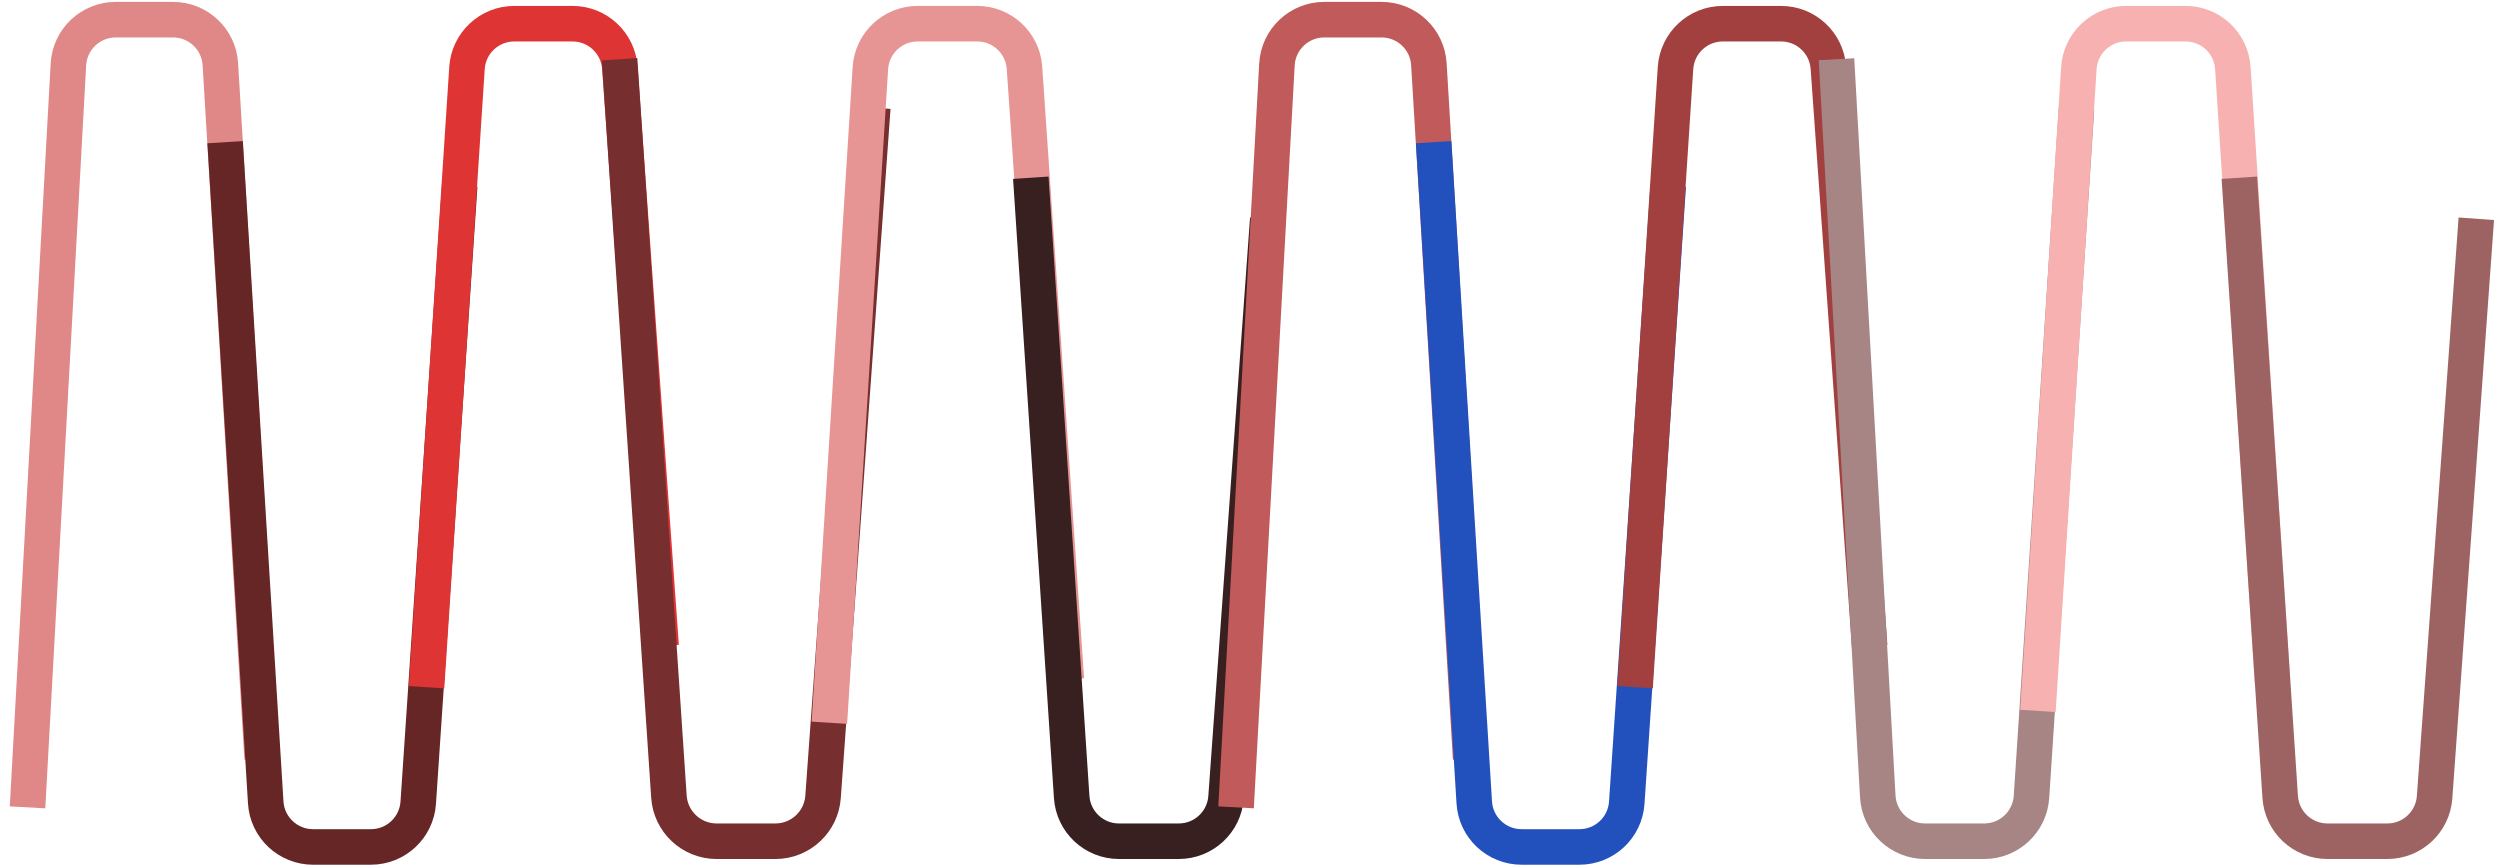
<svg width="211px" height="73px" viewBox="0 0 211 73" version="1.1" xmlns="http://www.w3.org/2000/svg" xmlns:xlink="http://www.w3.org/1999/xlink">
    <!-- Generator: Sketch 47.1 (45422) - http://www.bohemiancoding.com/sketch -->
    <desc>Created with Sketch.</desc>
    <defs></defs>
    <g id="icons" stroke="none" stroke-width="1" fill="none" fill-rule="evenodd">
        <g id="Group-2" transform="translate(2, 1)" stroke-width="3">
            <g id="Group">
                <path d="M0.324,67.141 L3.774,4.44 L3.774,4.44 C3.89,2.319 5.644,0.66 7.768,0.66 L12.605,0.66 L12.605,0.66 C14.721,0.66 16.471,2.308 16.598,4.42 L20.122,63.029" id="Path-2" stroke="#E08787"></path>
                <path d="M17,70.482 L20.427,14.754 L20.427,14.754 C20.557,12.645 22.306,11 24.42,11 L29.308,11 L29.308,11 C31.413,11 33.158,12.631 33.299,14.732 L36.799,66.803" id="Path-2" stroke="#672626" transform="translate(26.899, 40.741) scale(1, -1) translate(-26.899, -40.741) "></path>
                <path d="M34,57 L37.414,4.739 L37.414,4.739 C37.551,2.636 39.297,1 41.405,1 L46.324,1 L46.324,1 C48.422,1 50.164,2.622 50.314,4.715 L53.799,53.536" id="Path-2" stroke="#DF3434"></path>
            </g>
            <g id="Group" transform="translate(77.5, 35.5) scale(1, -1) translate(-77.5, -35.5) translate(50, 1)">
                <path d="M0.291,66 L4.457,3.776 C4.591,1.657 6.355,-1.0974427e-13 8.478,-1.10134124e-13 L13.449,-1.13686838e-13 C15.563,-1.13187046e-13 17.324,1.645 17.467,3.756 L21.665,61.918" id="Path-2" stroke="#762E2E"></path>
                <path d="M18,69 L21.46,13.75 L21.46,13.75 C21.592,11.642 23.34,10 25.453,10 L30.476,10 L30.476,10 C32.579,10 34.323,11.629 34.467,13.727 L38,65.351" id="Path-2" stroke="#E79494" transform="translate(28, 39.5) scale(1, -1) translate(-28, -39.5) "></path>
                <path d="M35,56 L38.449,3.737 L38.449,3.737 C38.587,1.634 40.333,-1.14632074e-13 42.44,-1.15019105e-13 L47.49,-1.13686838e-13 L47.49,-1.12798659e-13 C49.587,-1.13183966e-13 51.329,1.62 51.479,3.712 L55,52.536" id="Path-2" stroke="#392020"></path>
            </g>
            <g id="Group" transform="translate(102, 0)">
                <path d="M0.324,67.141 L3.774,4.44 L3.774,4.44 C3.89,2.319 5.644,0.66 7.768,0.66 L12.605,0.66 L12.605,0.66 C14.721,0.66 16.471,2.308 16.598,4.42 L20.122,63.029" id="Path-2" stroke="#C15A5A"></path>
                <path d="M17,70.482 L20.427,14.754 L20.427,14.754 C20.557,12.645 22.306,11 24.42,11 L29.308,11 L29.308,11 C31.413,11 33.158,12.631 33.299,14.732 L36.799,66.803" id="Path-2" stroke="#2251BE" transform="translate(26.899, 40.741) scale(1, -1) translate(-26.899, -40.741) "></path>
                <path d="M34,57 L37.414,4.739 L37.414,4.739 C37.551,2.636 39.297,1 41.405,1 L46.324,1 L46.324,1 C48.422,1 50.164,2.622 50.314,4.715 L53.799,53.536" id="Path-2" stroke="#A24040"></path>
            </g>
            <g id="Group" transform="translate(180, 35.5) scale(1, -1) translate(-180, -35.5) translate(153, 1)">
                <path d="M0,66 L3.484,3.776 L3.484,3.776 C3.602,1.657 5.355,-1.0974427e-13 7.478,-1.10134124e-13 L12.465,-1.13686838e-13 L12.465,-1.12798659e-13 C14.573,-1.13185833e-13 16.319,1.635 16.457,3.739 L20.261,61.841" id="Path-2" stroke="#A78585"></path>
                <path d="M17,69 L20.457,14.746 L20.457,14.746 C20.591,12.64 22.338,11 24.448,11 L29.462,11 L29.462,11 C31.571,11 33.317,12.638 33.453,14.742 L36.795,66.519" id="Path-2" stroke="#F8B1B1" transform="translate(26.898, 40) scale(1, -1) translate(-26.898, -40) "></path>
                <path d="M34,56 L37.449,3.737 L37.449,3.737 C37.587,1.634 39.333,-1.14632074e-13 41.44,-1.15019105e-13 L46.49,-1.13686838e-13 L46.49,-1.12798659e-13 C48.587,-1.13183966e-13 50.329,1.62 50.479,3.712 L54,52.536" id="Path-2" stroke="#9D6363"></path>
            </g>
        </g>
    </g>
</svg>
